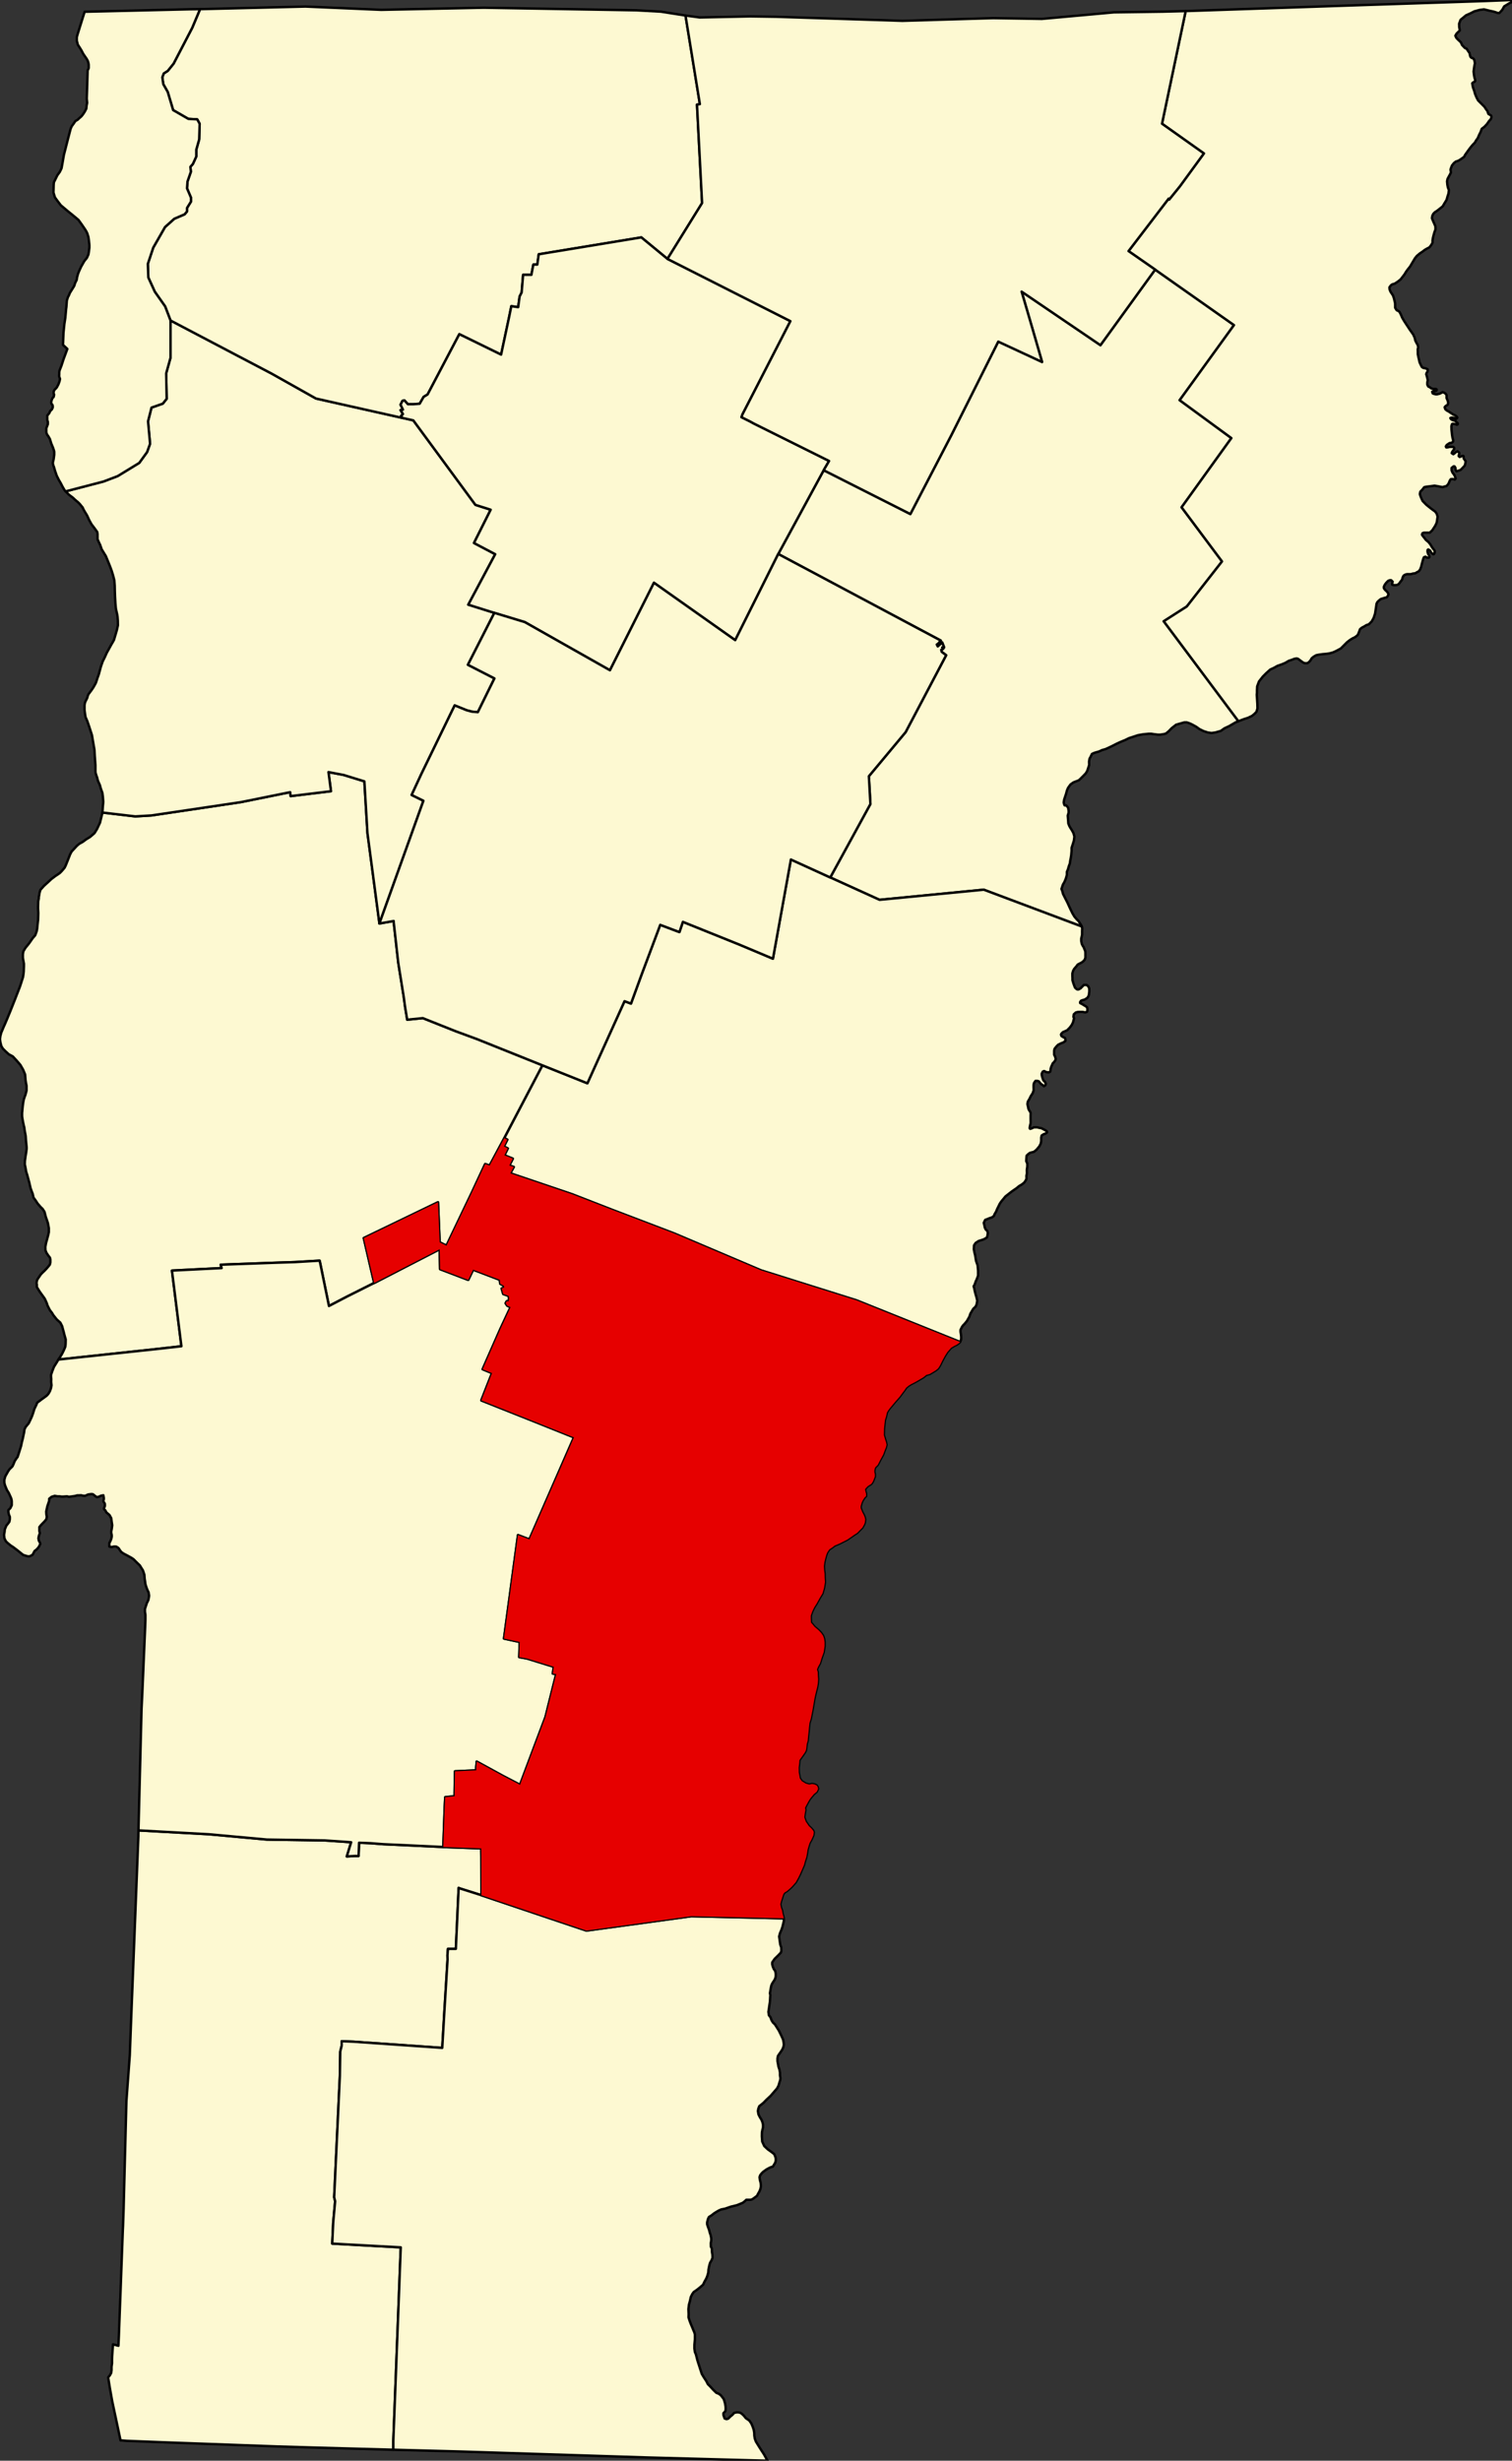 <?xml version="1.0" standalone="yes"?>
<svg xmlns="http://www.w3.org/2000/svg" xmlns:xlink="http://www.w3.org/1999/xlink" version="1.1" width="626.76" height="1020.00" viewBox="-5824,-11182 15669,25500">

<rect x="-5824" y="-11182" width="15669" height="25500" fill="#333333" stroke="none"/>

<g stroke="black" fill="#fdf9d2" stroke-linejoin="round" stroke-width="25">
<path id="Addison" d="M -1892,-1612 l 148,-26 0,11 47,420 56,349 16,116 21,127 158,-16 5,0 153,61 188,75 220,81 678,272 -396,755 -152,284 -46,-16 -137,294 -264,552 -71,-35 -17,-415 -769,371 108,465 -285,143 -184,96 -92,-450 -5,-20 -255,15 -189,6 -581,21 10,35 -515,26 98,784 -230,26 -1045,112 9,-13 17,-26 15,-26 16,-33 14,-33 3,-21 1,-16 1,-40 -15,-54 -5,-21 -12,-43 -5,-20 -19,-37 -35,-31 -10,-12 -27,-34 -15,-25 -21,-27 -15,-29 -9,-18 -10,-30 -3,-6 -11,-25 -5,-10 -10,-15 -19,-26 -15,-21 -6,-8 -18,-28 -15,-26 1,-20 -3,-14 0,-10 5,-26 16,-25 25,-36 20,-20 16,-15 20,-21 19,-22 16,-20 6,-23 0,-32 -5,-19 -16,-20 -20,-30 -10,-26 -1,-33 1,-8 6,-33 11,-40 12,-45 6,-28 0,-43 -10,-53 -10,-30 -11,-31 -14,-54 -20,-31 -10,-9 -12,-12 -30,-35 -16,-25 -9,-13 -17,-23 -8,-38 -7,-17 -15,-41 -15,-65 -2,-6 -19,-71 -10,-30 -6,-36 -8,-40 1,-36 4,-28 2,-17 7,-41 5,-40 0,-15 -3,-30 -4,-41 -3,-46 -11,-60 -3,-27 -4,-15 -9,-40 -8,-46 -2,-18 0,-31 5,-56 2,-20 5,-37 6,-30 8,-24 8,-21 12,-45 0,-51 -6,-29 -4,-26 -5,-62 -21,-50 -26,-45 -4,-6 -37,-43 -40,-43 -40,-21 -34,-31 -28,-28 -16,-26 -10,-40 -4,-29 1,-15 3,-22 9,-34 9,-21 17,-41 11,-24 20,-47 36,-87 50,-126 50,-129 14,-42 18,-57 4,-24 4,-33 2,-56 0,-28 -5,-26 -4,-22 -2,-13 0,-36 5,-30 22,-37 24,-29 14,-18 12,-17 25,-36 26,-30 15,-41 5,-26 3,-32 7,-63 2,-68 -3,-54 1,-33 1,-35 6,-30 0,-14 3,-14 5,-31 9,-30 37,-41 12,-11 31,-28 33,-31 24,-18 17,-13 15,-10 31,-21 21,-21 29,-34 10,-20 4,-9 22,-55 22,-56 16,-30 7,-7 25,-27 22,-24 25,-21 36,-20 35,-26 41,-25 45,-39 26,-42 31,-66 14,-57 6,-24 5,-25 341,40 169,-10 927,-138 509,-103 5,41 418,-51 -26,-198 158,30 214,66 32,536 z" />
<path id="Bennington" d="M -4389,7786 l 729,40 602,55 598,9 209,14 66,5 -45,147 81,-5 41,0 5,-137 123,5 127,10 220,10 403,19 383,14 10,0 1,86 1,400 -225,-71 -11,-5 -29,632 -82,0 -5,66 1,45 -35,572 -20,343 -919,-64 -123,-5 0,46 -15,61 -4,252 -59,1258 10,41 -20,222 -10,217 710,39 -77,2006 0,91 -761,-21 -439,-13 -1126,-41 -436,-17 -38,-3 -27,-2 -39,-184 -47,-221 -24,-134 -18,-112 10,-15 6,-5 15,-28 4,-28 0,-35 5,-36 0,-40 1,-32 9,-125 56,15 5,-106 41,-1095 2,-39 6,-179 29,-1117 35,-475 16,-421 19,-478 54,-1371 0,-17 z" />
<path id="Caledonia" d="M 6147,-8388 l 817,575 -563,778 536,393 -516,717 419,561 -365,467 -239,153 774,1036 -30,12 -65,38 -51,24 -36,26 -56,16 -40,6 -38,-5 -46,-15 -41,-20 -35,-25 -36,-20 -31,-15 -30,-10 -26,0 -36,10 -49,14 -46,36 -30,31 -30,25 -25,6 -33,5 -26,0 -40,-5 -26,-4 -30,0 -54,5 -56,10 -48,16 -46,15 -36,18 -51,21 -37,17 -51,26 -64,30 -36,10 -35,16 -36,10 -15,5 -21,10 -15,31 -10,18 -5,30 1,36 -10,30 -10,31 -15,25 -25,26 -30,30 -17,16 -31,12 -25,10 -30,21 -17,23 -10,15 -11,27 -8,31 -20,60 -5,31 5,20 5,10 15,0 10,10 11,15 5,31 0,20 -9,30 4,51 2,30 10,26 10,18 16,25 17,31 10,36 -5,41 -9,30 -15,46 0,31 -4,45 -5,31 -5,25 -4,30 -10,26 -10,35 -11,26 0,30 -5,20 -6,20 -6,15 -9,21 -15,26 -15,45 10,26 6,25 20,40 26,51 25,55 27,56 21,35 25,29 16,15 14,22 13,20 7,15 -1015,-381 -1080,105 -511,-232 416,-761 -16,-288 381,-457 420,-797 -46,-35 -5,-21 20,-10 -10,-15 20,0 -20,-51 -46,41 -10,-20 15,-10 26,-31 -1684,-897 471,-868 898,454 425,-818 486,-969 454,211 -98,-339 -114,-390 817,555 z" />
<path id="Chittenden" d="M -4057,-7861 l 1049,551 459,258 896,201 112,25 644,876 158,50 -173,345 220,116 -279,523 270,85 -274,538 275,141 -172,350 -61,-5 -56,-15 -123,-50 -345,710 -101,218 122,60 -456,1272 -124,-937 -32,-536 -214,-66 -158,-30 26,198 -418,51 -5,-41 -509,103 -927,138 -169,10 -341,-40 3,-35 2,-31 3,-29 1,-18 -4,-51 -5,-39 -7,-20 -9,-25 -10,-36 -20,-45 -9,-35 -9,-25 -6,-21 -2,-15 0,-66 -3,-40 -2,-30 -2,-26 -3,-61 -2,-13 -11,-64 -13,-76 -5,-16 -23,-71 -19,-56 -19,-44 -3,-15 -8,-60 0,-51 6,-29 22,-45 6,-22 7,-16 30,-40 21,-31 25,-45 9,-26 6,-20 16,-44 11,-41 11,-40 18,-52 21,-42 21,-47 6,-11 18,-32 25,-46 7,-11 19,-34 30,-102 11,-50 -1,-51 -3,-39 -3,-20 -13,-58 -2,-14 -4,-46 -4,-72 -1,-29 -1,-30 -1,-51 -4,-56 -13,-51 -14,-46 -17,-46 -12,-30 -32,-78 -44,-72 -2,-7 -14,-40 -5,-9 -10,-22 -11,-25 0,-56 -4,-20 -15,-21 -19,-26 -24,-31 -24,-43 -21,-46 -15,-26 -6,-9 -15,-26 -7,-14 -4,-11 -5,-5 -25,-31 -20,-20 -15,-12 -15,-13 -21,-20 -21,-16 -20,-15 -35,-35 392,-102 147,-56 224,-137 81,-112 31,-86 -21,-233 36,-142 117,-41 40,-50 -5,-264 45,-162 z" />
<path id="Essex" d="M 9564,-11171 l 281,-11 -10,25 -20,10 -26,16 -25,15 -20,36 -16,18 -15,15 -15,0 -25,-9 -16,-5 -46,-10 -56,-14 -46,6 -55,15 -41,21 -45,20 -31,26 -25,20 -15,41 1,35 5,25 1,10 -17,16 -17,17 -2,4 -10,17 9,20 5,7 18,18 11,10 15,15 11,26 17,18 15,15 15,5 16,25 15,21 5,25 5,15 11,10 5,0 10,5 10,10 5,15 5,26 -5,20 -4,26 -5,40 5,41 5,25 5,15 2,15 -6,9 -16,7 -9,9 4,26 5,21 11,30 10,35 15,36 16,30 66,66 16,25 15,20 6,20 5,10 10,5 16,10 5,15 -5,15 -5,11 -15,15 -10,15 -15,21 -10,10 -15,16 -26,19 -13,35 -14,27 -15,36 -15,20 -15,26 -20,20 -21,25 -20,26 -40,56 -10,20 -21,15 -15,11 -25,15 -25,8 -20,16 -20,25 -10,26 -5,15 4,32 -10,20 -11,20 -14,26 -5,25 3,35 6,30 10,25 -4,36 -10,30 -10,36 -25,41 -15,26 -45,36 -20,15 -16,10 -16,16 -10,20 -5,25 12,30 11,25 13,30 1,32 -11,30 -10,36 -5,20 -5,31 1,20 -11,20 -15,21 -10,10 -20,10 -26,15 -20,16 -30,20 -31,26 -20,25 -51,86 -25,31 -17,24 -15,25 -40,52 -25,20 -16,11 -15,10 -10,5 -20,5 -15,11 -15,20 1,21 10,25 10,15 16,25 10,30 6,26 5,20 1,25 0,25 16,26 20,9 10,10 14,27 8,19 6,14 22,37 55,84 36,51 16,35 6,28 15,30 10,15 5,26 -5,20 1,30 0,21 6,30 6,25 5,25 9,21 15,30 14,10 25,5 12,5 10,5 0,21 -10,15 -5,15 5,15 5,21 6,25 -5,25 0,21 10,20 20,10 11,10 20,5 25,0 11,5 0,10 -5,5 -16,5 -15,0 -10,5 5,16 10,5 21,5 16,0 25,-6 20,-10 10,-6 16,5 15,10 11,15 0,31 11,25 5,20 0,10 -5,15 -21,13 -10,12 7,21 18,15 15,7 20,14 10,6 21,14 15,6 15,10 9,10 1,7 -11,11 -20,-10 -26,-4 -15,5 5,10 15,10 16,5 15,5 16,15 10,10 0,10 -10,5 -10,-5 -21,-5 -15,0 -5,6 -5,20 1,35 6,56 5,30 6,21 0,15 -10,10 -10,5 -16,1 -30,20 -10,16 5,10 16,-1 20,-5 36,0 10,10 -1,15 -10,12 -10,15 -5,13 17,11 15,-11 13,-12 16,-7 14,11 3,8 0,10 -5,12 -1,8 11,10 21,-9 15,-3 5,6 0,21 11,15 10,15 -4,23 -5,20 -24,26 -20,20 -22,8 -20,6 -10,-15 -1,-21 -10,-15 -10,0 -20,16 0,25 10,25 16,20 10,21 6,20 -10,10 -16,-5 -15,0 -10,1 -10,15 -10,25 -10,16 -15,15 -20,5 -20,6 -27,-5 -25,-5 -31,-5 -45,6 -41,5 -21,5 -20,26 -20,20 -5,25 6,20 10,25 13,27 38,39 51,41 41,30 15,20 10,31 -5,35 -5,30 -15,31 -30,46 -26,25 -61,0 -15,6 -5,15 10,15 16,20 15,20 26,21 20,25 17,29 15,20 8,10 5,10 -1,16 -4,10 -4,6 -10,0 -11,-11 -10,-9 -6,-16 -16,-10 -6,-3 -6,6 -1,18 5,15 3,11 7,9 5,10 0,11 -5,5 -20,0 -15,-10 -16,5 -5,10 -5,15 -10,36 -10,40 -10,26 -15,20 -20,10 -16,10 -25,3 -20,6 -41,0 -20,6 -15,10 -10,20 -5,21 -20,25 -15,21 -20,10 -21,1 -11,0 -16,-5 0,-10 5,-21 -15,-15 -15,0 -16,6 -20,20 -15,20 -10,21 0,15 10,15 10,10 11,10 11,14 6,15 -7,17 -11,14 -27,7 -15,5 -20,6 -20,16 -15,15 -9,18 -5,36 -10,66 -15,45 -20,36 -30,30 -25,8 -26,16 -20,10 -20,16 -5,15 -10,26 -9,20 -26,21 -30,15 -27,17 -29,23 -63,63 -46,25 -35,16 -36,10 -35,5 -36,3 -37,5 -30,6 -26,15 -20,16 -15,25 -15,16 -15,10 -25,1 -16,-5 -15,-10 -40,-30 -16,-5 -21,4 -4,1 -26,10 -30,10 -36,21 -35,15 -46,16 -36,20 -40,19 -40,36 -36,36 -40,51 -19,51 -2,41 0,25 -2,20 6,96 1,46 -10,35 -20,21 -25,21 -41,20 -46,15 -55,21 -774,-1036 239,-153 365,-467 -419,-561 516,-717 -536,-393 563,-778 -817,-575 -276,-192 416,-544 5,10 111,-137 249,-341 -434,-308 245,-1167 1709,-58 z" />
<path id="Franklin" d="M 1280,-11021 l 149,918 -30,5 53,1020 -359,579 -271,-223 -1063,175 -15,107 -41,0 -20,106 -86,0 -15,183 -21,41 -15,111 -71,-10 -25,122 -81,380 -433,-212 -329,625 -41,25 -41,71 -66,5 -56,0 -36,-40 -20,5 -20,40 25,51 -25,5 25,41 -20,20 15,20 -896,-201 -459,-258 -1049,-551 -56,-146 -107,-152 -67,-147 -5,-142 56,-168 122,-213 96,-86 107,-46 25,-30 0,-36 41,-66 0,-41 -41,-96 5,-71 35,-101 -5,-51 26,-30 35,-77 0,-71 30,-106 5,-162 -25,-46 -92,-5 -158,-91 -56,-188 -46,-81 -10,-71 15,-40 41,-26 61,-76 193,-371 81,-193 1093,-27 784,34 1063,-22 1582,27 254,14 z" />
<path id="Grand_Isle" d="M -4947,-11060 l 1104,-26 92,-1 -81,193 -193,371 -61,76 -41,26 -15,40 10,71 46,81 56,188 158,91 92,5 25,46 -5,162 -30,106 0,71 -35,77 -26,30 5,51 -35,101 -5,71 41,96 0,41 -41,66 0,36 -25,30 -107,46 -96,86 -122,213 -56,168 5,142 67,147 107,152 56,146 0,386 -45,162 5,264 -40,50 -117,41 -36,142 21,233 -31,86 -81,112 -224,137 -147,56 -392,102 -10,-11 -21,-36 -20,-39 -9,-15 -12,-21 -20,-40 -16,-46 -2,-6 -11,-39 -6,-15 -6,-26 9,-40 6,-46 0,-30 -3,-14 -9,-27 -19,-46 -14,-46 -15,-26 -14,-20 -6,-15 -2,-9 0,-41 16,-42 0,-24 -6,-20 0,-45 21,-26 9,-21 16,-15 10,-20 1,-15 -4,-15 -10,-11 -2,-8 0,-11 5,-21 9,-20 11,-10 5,-25 -5,-11 0,-20 10,-20 16,-15 9,-12 3,-7 11,-20 11,-30 6,-27 -9,-26 1,-29 0,-14 3,-18 20,-51 21,-65 40,-108 -45,-42 5,-126 9,-90 10,-65 1,-13 5,-53 2,-23 3,-23 5,-67 11,-35 11,-20 5,-14 8,-16 19,-30 22,-36 10,-31 15,-30 3,-15 2,-15 10,-36 10,-25 22,-48 19,-33 7,-13 8,-13 25,-31 16,-35 5,-30 5,-41 0,-25 -1,-14 -4,-37 -5,-35 -11,-36 -10,-21 -12,-20 -34,-50 -36,-50 -67,-56 -35,-28 -30,-25 -51,-43 -35,-46 -26,-36 -15,-50 1,-32 1,-40 1,-20 2,-15 15,-30 20,-41 26,-36 12,-25 6,-13 13,-73 11,-64 41,-161 18,-69 11,-42 11,-25 21,-29 17,-25 25,-15 15,-15 9,-7 13,-12 15,-18 21,-32 15,-29 2,-17 1,-14 6,-30 -4,-41 0,-9 2,-57 3,-86 0,-9 3,-93 1,-40 11,-25 0,-36 -2,-13 -6,-23 -13,-24 -35,-51 -20,-38 -19,-31 -5,-7 -13,-21 -10,-40 0,-36 6,-24 30,-97 z" />
<path id="Lamoille" d="M 1093,-8499 l 1274,645 -496,965 -11,30 92,46 36,20 780,388 -56,96 -471,868 -446,893 -842,-595 -456,907 -882,-499 -316,-96 -270,-85 279,-523 -220,-116 173,-345 -158,-50 -644,-876 -112,-25 -15,-20 20,-20 -25,-41 25,-5 -25,-51 20,-40 20,-5 36,40 56,0 66,-5 41,-71 41,-25 329,-625 433,212 81,-380 25,-122 71,10 15,-111 21,-41 15,-183 86,0 20,-106 41,0 15,-107 1063,-175 z" />
<path id="Orange" d="M 5386,-1581 l 5,18 -1,32 0,35 -9,41 0,25 6,30 10,20 10,15 6,16 10,25 1,20 0,46 -5,15 -5,10 -15,15 -15,11 -20,10 -20,11 -15,20 -21,24 -11,20 -8,27 0,26 1,25 0,20 11,36 15,40 16,15 10,5 10,0 21,-11 15,-15 20,-21 30,0 16,15 10,20 1,30 -5,41 -10,20 -10,11 -25,15 -20,5 -16,6 -10,15 1,10 20,10 16,10 25,15 11,10 3,16 0,14 -4,15 -16,6 -10,-1 -21,-4 -23,0 -26,1 -20,5 -10,9 -11,10 -4,27 7,14 -6,21 -5,21 -15,30 -20,26 -15,15 -9,10 -20,10 -26,11 -15,15 -5,10 5,15 15,10 21,10 5,15 0,16 -20,15 -26,10 -30,15 -16,16 -20,25 -5,20 0,41 10,20 7,25 -6,16 -11,15 -15,15 -4,12 -3,5 -9,21 -5,17 -1,16 -4,15 -14,7 -26,-3 -22,-11 -14,5 -11,21 0,15 6,25 10,30 16,15 10,20 -5,16 -15,10 -10,-10 -16,-10 -15,-15 -11,-15 -15,-5 -20,0 -15,21 -5,20 0,26 1,30 -10,30 -20,31 -15,31 -15,25 -5,26 6,25 5,25 9,18 8,11 6,15 -1,27 0,25 1,50 -5,21 -5,25 0,10 5,5 16,-5 20,-10 15,-1 21,0 20,5 26,5 36,19 15,10 5,5 0,10 -15,11 -15,5 -10,5 -15,10 -5,21 0,35 -4,26 -15,30 -30,36 -26,21 -40,10 -17,12 -19,18 -2,22 -2,35 11,25 0,30 -5,36 1,35 -5,26 1,30 -10,20 -15,21 -26,20 -26,15 -25,21 -51,35 -65,51 -44,53 -16,24 -12,25 -15,30 -10,25 -17,29 -5,15 -20,16 -30,10 -26,11 -15,5 -5,10 -10,21 6,25 5,25 10,20 16,15 5,20 -4,26 -5,20 -15,10 -21,11 -30,10 -20,6 -31,20 -17,25 -2,41 6,33 7,27 10,61 16,46 5,55 0,51 -15,40 -10,21 -10,30 -11,20 6,21 5,25 7,29 11,37 8,35 -5,35 -10,26 -26,25 -15,25 -15,26 -10,30 -26,46 -25,30 -15,15 -11,16 -15,30 0,20 5,31 2,25 -1,25 -11,25 -1072,-431 -990,-311 -899,-382 -648,-247 -414,-161 -638,-216 36,-66 -46,-15 36,-71 -87,-35 35,-71 -40,-20 35,-71 -31,-15 396,-755 465,186 385,-851 67,25 111,-304 192,-512 199,75 36,-106 586,236 347,146 186,-1028 408,186 511,232 1080,-105 z" />
<path id="Orleans" d="M 6463,-11067 l -245,1167 434,308 -249,341 -111,137 -5,-10 -416,544 276,192 -567,783 -817,-555 114,390 98,339 -454,-211 -486,969 -425,818 -898,-454 56,-96 -780,-388 -36,-20 -92,-46 11,-30 496,-965 -1274,-645 359,-579 -53,-1020 30,-5 -149,-918 147,20 524,-11 270,4 1307,42 941,-28 504,8 747,-68 509,-7 z" />
<path id="Rutland" d="M -5219,2907 l 1045,-112 230,-26 -98,-784 515,-26 -10,-35 581,-21 189,-6 255,-15 5,20 92,450 184,-96 285,-143 678,-350 5,207 291,111 51,-106 276,105 5,41 36,20 5,15 -5,5 -21,10 16,56 56,20 5,25 -5,31 -20,0 -11,20 16,25 35,16 -106,227 -183,416 97,40 -111,283 571,227 389,156 -462,1058 -118,-45 -145,1072 163,35 -5,157 82,15 276,85 -10,71 35,5 -111,445 -264,703 -173,-90 -276,-151 0,10 -5,50 0,31 -220,10 -4,258 -97,10 -5,96 -15,420 -403,-19 -220,-10 -127,-10 -123,-5 -5,137 -41,0 -81,5 45,-147 -66,-5 -209,-14 -598,-9 -602,-55 -729,-40 32,-1258 9,-188 29,-677 2,-56 0,-55 -5,-31 0,-30 10,-30 10,-31 15,-30 7,-35 1,-14 -5,-31 -14,-30 -10,-27 -9,-30 -4,-30 -2,-12 -2,-14 -3,-41 -15,-45 -16,-25 -15,-25 -11,-11 -15,-14 -41,-41 -21,-14 -40,-22 -40,-21 -25,-17 -18,-24 -6,-11 -10,-10 -19,-11 -20,-1 -25,5 -16,-1 -10,-4 0,-35 11,-21 10,-26 4,-19 0,-15 -2,-13 -3,-12 0,-16 5,-25 5,-38 -5,-33 -5,-40 -18,-33 -33,-28 -10,-20 -10,-9 -5,-10 4,-11 6,-15 0,-16 -1,-10 -10,-15 -5,-10 5,-20 0,-15 -5,-26 -25,5 -21,10 -20,5 -16,-10 -25,-20 -10,-2 -11,0 -30,4 -31,14 -21,-1 -20,-5 -25,1 -15,0 -9,2 -7,3 -40,6 -31,4 -15,-4 -5,-1 -42,3 -14,0 -21,-3 -20,0 -31,-5 -11,4 -20,6 -25,20 0,21 -3,8 -2,7 -15,44 -11,52 1,25 1,8 4,23 -5,25 -21,25 -15,15 -20,21 -16,20 0,40 4,17 1,9 -5,10 -5,15 -5,25 5,26 10,16 5,16 -12,24 -4,7 -9,12 -15,16 -19,14 -11,20 -10,20 -27,14 -9,2 -11,0 -20,-5 -31,-10 -25,-20 -31,-25 -46,-35 -14,-9 -11,-7 -31,-25 -21,-20 -15,-31 -4,-35 6,-35 1,-15 2,-10 15,-36 16,-20 15,-20 5,-26 0,-25 -3,-8 -7,-17 -5,-26 0,-19 20,-20 15,-31 0,-41 -2,-15 -5,-18 -24,-53 -19,-30 -19,-46 -6,-21 -2,-14 0,-25 10,-36 17,-30 11,-20 16,-24 21,-20 10,-11 11,-24 11,-28 16,-25 15,-20 3,-11 7,-20 25,-80 10,-46 8,-31 6,-29 7,-31 5,-36 11,-24 16,-20 16,-19 17,-35 16,-35 11,-30 11,-35 2,-8 7,-16 15,-31 10,-25 21,-15 25,-19 21,-15 30,-22 15,-16 6,-8 13,-23 11,-30 6,-32 -4,-34 1,-30 -2,-24 0,-20 14,-41 16,-41 8,-13 23,-37 z" />
<path id="Washington" d="M 2241,-5441 l 1684,897 -26,31 -15,10 10,20 46,-41 20,51 -20,0 10,15 -20,10 5,21 46,35 -420,797 -381,457 16,288 -416,761 -408,-186 -186,1028 -347,-146 -586,-236 -36,106 -199,-75 -192,512 -111,304 -67,-25 -385,851 -465,-186 -678,-272 -220,-81 -188,-75 -153,-61 -5,0 -158,16 -21,-127 -16,-116 -56,-349 -47,-420 0,-11 -148,26 456,-1272 -122,-60 101,-218 345,-710 123,50 56,15 61,5 172,-350 -275,-141 274,-538 316,96 882,499 456,-907 842,595 z" />
<path id="Windham" d="M -835,8458 l 1088,366 1087,-149 957,22 3,22 -5,24 -10,41 -10,30 -15,35 -10,36 7,50 5,35 10,28 1,35 -4,18 -9,10 -20,21 -36,35 -25,36 -1,18 6,25 10,25 16,23 5,25 0,30 -5,21 -10,20 -9,13 -11,17 -10,21 -5,22 -5,30 -5,31 4,20 -1,11 -3,55 -7,46 -4,30 -5,30 5,36 16,20 11,30 15,25 21,20 40,63 22,45 22,48 5,25 3,29 -5,25 -11,25 -20,30 -15,21 -10,15 -5,25 0,30 5,26 5,30 10,30 6,31 0,30 5,30 -3,21 -7,20 -10,35 -13,25 -5,7 -64,74 -42,39 -30,31 -25,21 -20,15 -10,25 -5,26 6,35 15,30 16,25 10,25 6,25 0,31 -6,24 -5,26 -1,41 4,55 21,46 36,34 42,30 25,20 11,25 5,18 0,25 -5,20 -25,41 -25,8 -20,10 -20,11 -21,15 -15,11 -15,15 -15,19 -7,21 3,21 3,18 4,11 3,21 1,25 -5,26 -10,25 -15,26 -10,20 -35,26 -15,10 -16,5 -45,0 -16,15 -20,16 -61,25 -62,15 -61,21 -40,8 -25,11 -26,15 -25,16 -25,20 -26,16 -10,20 -9,35 0,21 8,25 13,35 6,25 10,30 6,31 0,20 -5,30 1,36 10,20 1,35 5,30 1,30 -10,26 -15,25 -5,16 -5,20 -7,35 -2,31 -10,35 -10,25 -20,36 -14,30 -30,26 -31,25 -36,25 -15,21 -15,30 -10,45 -10,36 -5,45 2,51 -1,35 12,37 13,34 15,35 10,25 11,26 5,20 0,50 -5,56 0,40 5,35 11,26 15,60 26,81 20,61 21,35 26,40 15,30 25,25 32,35 31,30 25,10 21,15 16,20 15,20 5,15 9,31 5,31 1,26 -3,23 -20,20 0,20 7,20 5,15 19,7 17,-4 26,-25 20,-16 16,-19 25,-6 21,0 18,4 16,10 22,21 20,25 36,25 21,30 15,36 10,30 5,30 1,30 5,31 11,30 37,60 49,76 24,44 11,19 -1256,-34 -1915,-61 -523,-14 -184,-5 0,-91 77,-2006 -710,-39 10,-217 20,-222 -10,-41 59,-1258 4,-252 15,-61 0,-46 123,5 919,64 20,-343 35,-572 -1,-45 5,-66 82,0 29,-632 11,5 z" />
<path id="Windsor" d="M -1946,2113 l -108,-465 769,-371 17,415 71,35 264,-552 137,-294 46,16 152,-284 31,15 -35,71 40,20 -35,71 87,35 -36,71 46,15 -36,66 638,216 414,161 648,247 899,382 990,311 1072,431 -12,12 -25,17 -21,10 -35,21 -40,46 -25,40 -25,46 -25,51 -20,31 -25,20 -26,16 -35,21 -36,10 -31,25 -51,30 -35,20 -41,21 -26,16 -25,21 -18,27 -20,26 -30,41 -45,51 -55,66 -16,21 -15,25 -9,41 -11,35 -5,41 -5,50 -2,66 13,45 10,31 5,25 -6,26 -14,35 -15,41 -30,55 -26,51 -25,25 -5,10 -5,21 0,20 5,20 0,25 -10,26 -10,25 -12,19 -6,7 -35,22 -20,21 -9,12 5,25 6,21 0,25 -16,15 -20,31 -10,23 -10,35 0,20 16,41 16,30 9,22 6,25 -4,32 -7,19 -4,7 -14,26 -28,28 -25,26 -28,18 -30,21 -45,31 -81,41 -50,21 -26,20 -30,20 -21,31 -10,25 -10,35 -10,41 -5,40 2,41 5,40 1,42 3,44 -10,61 -16,56 -30,50 -31,56 -24,38 -20,41 -16,45 0,31 2,41 20,23 3,4 14,17 41,35 27,28 21,31 10,30 5,35 0,41 -5,35 -5,30 -20,56 -18,58 -20,36 -11,27 8,28 1,36 3,38 -3,40 -6,38 -19,76 -10,46 -20,116 -18,92 -14,45 -5,46 -4,46 -5,45 -4,46 -10,35 -5,46 -4,20 -10,20 -25,36 -15,21 -17,24 -3,37 -5,40 1,51 5,25 6,35 21,30 41,25 36,10 30,-6 26,5 21,10 10,15 5,20 -14,30 -31,26 -30,36 -15,20 -15,26 -21,39 -10,20 4,21 -7,41 -5,36 16,45 31,45 26,25 21,25 5,15 -4,31 -20,45 -20,36 -10,31 -11,39 -5,36 -8,41 -15,46 -9,35 -40,92 -20,41 -25,45 -36,41 -20,20 -36,31 -25,15 -11,15 -8,22 -9,30 -6,17 -3,11 -6,26 7,36 11,30 5,30 10,36 2,14 -957,-22 -1087,149 -1088,-366 -1,-400 -1,-86 -10,0 -383,-14 15,-420 5,-96 97,-10 4,-258 220,-10 0,-31 5,-50 0,-10 276,151 173,90 264,-703 111,-445 -35,-5 10,-71 -276,-85 -82,-15 5,-157 -163,-35 145,-1072 118,45 462,-1058 -389,-156 -571,-227 111,-283 -97,-40 183,-416 106,-227 -35,-16 -16,-25 11,-20 20,0 5,-31 -5,-25 -56,-20 -16,-56 21,-10 5,-5 -5,-15 -36,-20 -5,-41 -276,-105 -51,106 -291,-111 -5,-207 z" />
</g>
<use xlink:href="#Windsor" stroke="none" fill="#E60000" />
</svg>
